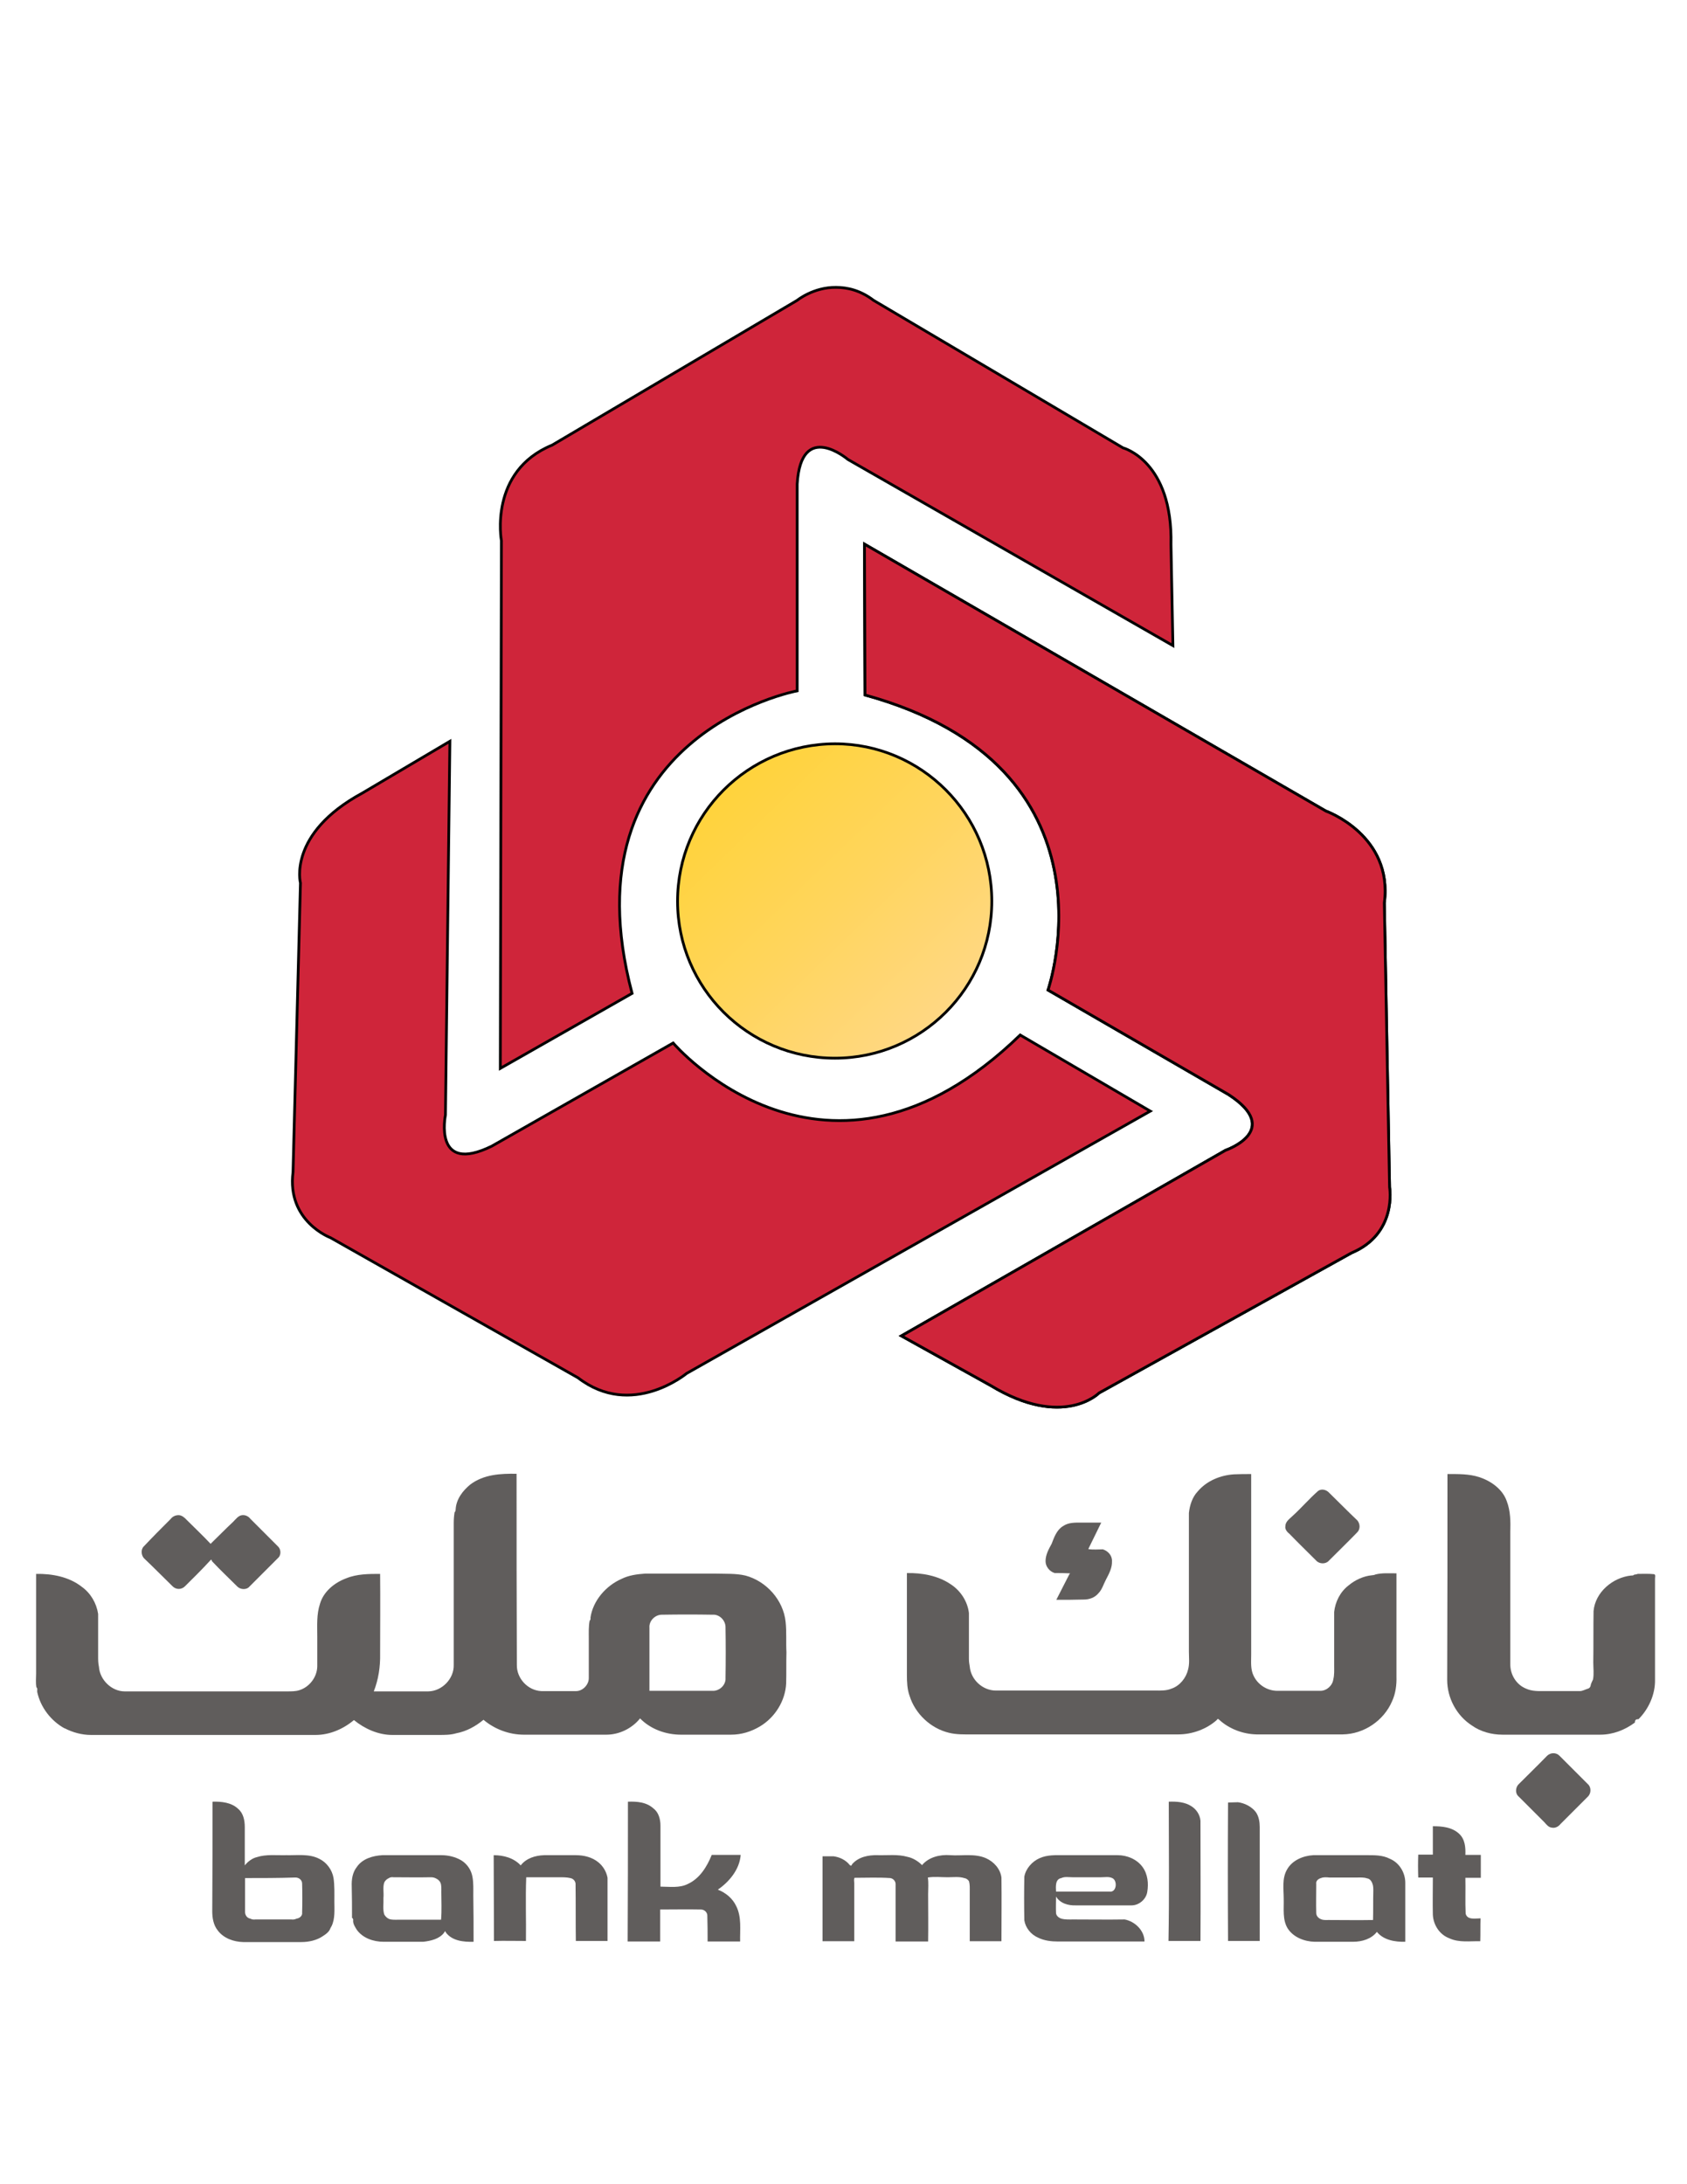 <?xml version="1.0" encoding="utf-8"?>
<!-- Generator: Adobe Illustrator 21.0.2, SVG Export Plug-In . SVG Version: 6.00 Build 0)  -->
<svg version="1.1" id="Layer_1" xmlns="http://www.w3.org/2000/svg" xmlns:xlink="http://www.w3.org/1999/xlink" x="0px" y="0px"
	 viewBox="0 0 612 792" style="enable-background:new 0 0 612 792;" xml:space="preserve">
<style type="text/css">
	.st0{fill:#605D5C;}
	.st1{fill:url(#SVGID_1_);stroke:#000000;stroke-miterlimit:10;}
	.st2{fill:none;}
	.st3{fill:#CF253A;stroke:#000000;}
	.st4{fill:#CF253A;stroke:#000000;stroke-miterlimit:10;}
</style>
<g>
	<path class="st0" d="M235.6,590.2c0,7.6,0,15.3,0,22.9c7.6,0,15.3,0,22.9,0c2.6,0.1,4.9-2.2,4.7-4.7c0.1-6.2,0.1-12.2,0-18.2
		c0.1-2.6-2.2-4.9-4.7-4.7c-6-0.1-12.2-0.1-18.2,0C237.7,585.4,235.4,587.7,235.6,590.2z M170.6,538.3c4.9-3.7,11-4,16.8-3.9
		c0,23.1,0,46.2,0.1,69.3c-0.1,4.9,4,9.3,8.9,9.5c4.3,0,8.5,0,12.6,0c2.4,0,4.6-2.3,4.6-4.7c0-4.9,0-9.6,0-14.5c0-2-0.1-4.2,0.3-6.3
		c0.3-0.3,0.4-0.7,0.3-1.1c0.9-6.2,5.6-11.6,11.3-14.1c2.6-1.3,5.6-1.7,8.5-1.9c8.6,0,17.2,0,25.8,0c3.4,0.1,7.2-0.1,10.6,0.7
		c7.6,2,13.8,8.9,14.6,16.8c0.4,3.7,0.1,7.3,0.3,11c-0.1,3.7,0,7.6-0.1,11.3c-0.3,6.3-4,12.3-9.5,15.6c-3.2,1.9-6.7,3-10.5,3
		c-6,0-12,0-18.2,0c-5.3,0-10.9-1.9-14.8-5.9c-2.9,3.6-7.5,5.9-12.2,5.9c-10,0-19.9,0-30,0c-5.3,0-10.6-2-14.6-5.4
		c-2.9,2.4-6.2,4.2-9.9,4.9c-2,0.6-4.2,0.6-6.3,0.6c-5.6,0-11.3,0-16.9,0c-5,0-10-2.2-13.9-5.4c-3.9,3.3-8.9,5.4-13.9,5.4
		c-27.2,0-54.3,0-81.5,0c-3.3,0-6.6-0.9-9.5-2.4h-0.1c-4.9-2.7-8.7-7.6-9.9-13.2v-0.6c0.1-0.4,0-0.9-0.3-1.1c-0.3-1.7-0.1-3.3-0.1-5
		c0-12,0-24.1,0-36.1c5.7-0.1,11.9,1,16.6,4.7c3.2,2.3,5.3,5.9,5.9,9.8c0,5.2,0,10.2,0,15.3c0,1.3,0,2.6,0.3,3.9
		c0.3,4.7,4.6,8.9,9.3,8.9c19.8,0,39.4,0,59.1,0c1.4,0,2.9,0,4.2-0.4c3.7-1.1,6.5-4.7,6.6-8.6c0-3.7,0-7.3,0-10.9c0-4-0.3-8,1-11.9
		c1.3-4.4,5.2-7.6,9.5-9.2c3.9-1.6,8.2-1.6,12.3-1.6c0.1,9.6,0,19.2,0,29c0.1,4.6-0.6,9.3-2.3,13.6c6.6,0,13.2,0,19.8,0
		c5-0.1,9.3-4.6,9.2-9.5c0-17.2,0-34.3,0-51.5c0-1.3,0.1-2.6,0.3-3.9c0.3-0.3,0.4-0.7,0.4-1.1C165.5,543.6,167.9,540.5,170.6,538.3z
		"/>
	<path class="st0" d="M434.5,540.8c3.3-3.9,8.3-5.9,13.2-6.2c2-0.1,4-0.1,6.2-0.1c0,21.8,0,43.6,0,65.5c0,2.6-0.3,5.3,0.9,7.7
		c1.6,3.3,5,5.4,8.6,5.4c5.3,0,10.5,0,15.6,0c2.3,0,4.4-1.9,4.7-4.2c0.4-1.6,0.3-3.3,0.3-4.9c0-6.5,0-13,0-19.5
		c0.4-3.7,2.2-7.3,5.2-9.6c2.4-2,5.4-3.4,8.5-3.7c0.4,0,0.9-0.1,1.3-0.3c2.4-0.6,5-0.4,7.6-0.4c0,12.5,0,25,0,37.4
		c0.1,3-0.3,6.2-1.6,9c-3,7-10.2,11.9-17.9,12c-10.3,0-20.8,0-31.3,0c-4.9-0.1-9.9-2-13.5-5.3c-0.4-0.4-0.6-0.4-0.9,0.1
		c-3.7,3.3-8.9,5.2-13.9,5.2c-25.1,0-50,0-75.1,0c-2.7,0-5.4,0.1-8.2-0.6c-6.6-1.6-12.2-6.9-14.2-13.3c-0.9-2.4-1-5.2-1-7.7
		c0-12.2,0-24.5,0-36.9c5.4-0.1,11.2,0.9,15.8,4c3.6,2.3,6.2,6.2,6.7,10.5c0,5.6,0,11,0,16.5c0,1,0.1,1.9,0.3,2.9
		c0.4,4.7,4.6,8.7,9.5,8.7c19.2,0,38.4,0,57.8,0c2,0,4,0.1,5.9-0.7c3-1,5.3-3.9,6-6.9c0.6-2.2,0.3-4.3,0.3-6.5c0-16.8,0-33.6,0-50.3
		C431.6,545.9,432.5,542.9,434.5,540.8z"/>
	<path class="st0" d="M525.1,534.5c3.9,0,7.7-0.1,11.5,1.1c4.3,1.4,8.5,4.4,10,8.7c1.4,3.6,1.4,7.5,1.3,11.2c0,15.9,0,31.8,0,47.8
		c-0.1,3.9,2.2,7.6,5.7,9c2.2,1,4.4,0.9,6.9,0.9c4.2,0,8.3,0,12.6,0c1,0,2-0.6,3-0.9c0.4-0.1,0.7-0.4,0.9-0.9
		c0.1-0.9,0.6-1.7,0.9-2.4c0.4-2,0.1-4.2,0.1-6.2c0.1-6.2,0-12.3,0.1-18.6c0.6-6.9,7-12.2,13.6-12.9c0.4,0,0.9,0,1.1-0.3
		c0.3-0.1,1-0.1,1.3-0.3c2,0,4-0.1,5.9,0.1c0.7,0.1,0.4,1,0.4,1.6c0,12.2,0,24.5,0,36.7c0.1,5.3-2.3,10.6-6,14.3h-0.3
		c-0.6,0-0.9,0.3-1,0.9v0.3c-3.6,2.7-8,4.4-12.5,4.4c-11.9,0-23.7,0-35.6,0c-3.9,0-7.9-1.1-11-3.3c-5.6-3.6-9-10-9-16.6
		C525.1,584.4,525.1,559.4,525.1,534.5z"/>
	<path class="st0" d="M478.2,540.6c1.3-0.9,3-0.4,4,0.7c3.4,3.3,6.7,6.7,10.2,10c1.1,1.3,1.1,3.3-0.1,4.4
		c-3.3,3.4-6.7,6.7-10.2,10.2c-1.1,1.3-3.4,1.3-4.6,0c-3.3-3.3-6.6-6.5-9.8-9.8c-0.9-0.7-1.6-1.7-1.4-2.7c0-1.7,1.6-2.7,2.6-3.7
		C472.1,546.8,474.9,543.5,478.2,540.6z"/>
	<path class="st0" d="M61.9,550.8c0.7-0.9,1.7-1.4,2.9-1.4c1.1,0,2.2,0.9,2.9,1.7c2.9,2.9,5.9,5.7,8.7,8.7c2.7-2.6,5.4-5.4,8.2-8
		c1-1,1.9-2.3,3.3-2.4c1.1-0.1,2.2,0.4,2.9,1.3c3.3,3.3,6.6,6.6,9.9,9.9c1.3,1.1,1.4,3.3,0.1,4.4c-3.4,3.4-6.9,6.9-10.3,10.3
		c-1.1,1.3-3.3,1.1-4.4,0c-3-3-6.2-6-9.2-9.2c0-0.1-0.1-0.4-0.3-0.6c-0.1,0.1-0.3,0.3-0.4,0.4c-2.9,3.2-6,6.2-9,9.2
		c-1.3,1.4-3.4,1.4-4.7,0c-3.4-3.3-6.7-6.7-10.2-10c-1.1-1.1-1.3-3.3-0.1-4.4C55.3,557.4,58.6,554.1,61.9,550.8z"/>
	<path class="st0" d="M385.6,553.4c2-1.4,4.4-1.3,6.7-1.3c2.4,0,4.9,0,7.2,0c-1.6,3.3-3.2,6.5-4.7,9.6c1.7,0.3,3.6,0.1,5.3,0.1
		c1.9,0.6,3.4,2.3,3.3,4.3c0.1,2.4-1.1,4.6-2.2,6.7c-0.9,1.7-1.4,3.6-2.7,4.9c-1.3,1.6-3.3,2.3-5.3,2.3c-3.3,0.1-6.6,0.1-10,0.1
		c1.6-3.2,3.2-6.2,4.7-9.2c0.1-0.1,0.3-0.4,0.3-0.4c-1.9-0.1-3.7-0.1-5.6-0.1c-1.9-0.6-3.3-2.4-3.3-4.3c0-2.3,1.1-4.3,2.2-6.3
		C382.4,557.5,383.3,554.8,385.6,553.4z"/>
	<path class="st0" d="M561.2,636.7c1.3-1.3,3.4-1.3,4.6,0c3.4,3.4,6.7,6.7,10.2,10.2c1.3,1.1,1.3,3.4,0,4.6
		c-3.3,3.3-6.6,6.6-9.9,9.9c-0.7,0.9-1.9,1.6-3.2,1.3c-1.1-0.1-1.9-1.1-2.6-1.9c-3.2-3.2-6.3-6.3-9.5-9.5c0,0,0,0-0.1-0.1
		c-1.1-1.1-0.9-3.3,0.4-4.4C554.5,643.4,558,640,561.2,636.7z"/>
	<path class="st0" d="M88.9,681c0,4,0,8.2,0,12.3c0,1.1,0.7,2.2,1.9,2.4c0.6,0.3,1.1,0.4,1.9,0.3c4.3,0,8.7,0,13,0
		c0.6,0.1,1.3,0,1.9-0.3c1-0.1,2.2-1,2-2.2c0.1-3.4,0.1-7,0-10.5c0-1.4-1.3-2.3-2.6-2.2C100.9,681,94.9,681,88.9,681z M77.1,653.3
		c3.3-0.1,6.9,0.3,9.3,2.6c1.9,1.6,2.4,4.2,2.4,6.6c0,4.6,0,9.2,0,13.9c1.1-1.4,2.7-2.6,4.4-3c3.4-1.1,7.2-0.6,10.6-0.7
		c4,0.1,8.3-0.6,12,1.3c2.7,1.3,4.7,4,5.2,7c0.4,2.7,0.3,5.6,0.3,8.5c0,3,0.3,6.2-1,8.9c-0.1,0.1-0.3,0.6-0.4,0.7
		c-0.4,1.3-1.6,2.2-2.7,2.9c-2.3,1.6-5.2,2.2-7.9,2.2c-7,0-14.1,0-21.1,0c-3.4-0.1-7-1.3-9.2-4.2c-1.6-2-2-4.6-2-7
		C77.1,679.7,77.1,666.5,77.1,653.3z"/>
	<path class="st0" d="M227.8,653.3c3.2-0.1,6.6,0.1,9.2,2.4c1.9,1.4,2.6,3.9,2.6,6.3c0,7.3,0,14.8,0,22.1c3.3,0,6.9,0.6,10-1
		c4.3-2,6.9-6.3,8.6-10.5c3.4,0,7,0,10.5,0c-0.4,5.3-4.2,9.8-8.3,12.6c2.9,1.1,5.4,3.2,6.7,6c2,4,1.3,8.5,1.4,12.8
		c-3.9,0-7.9,0-11.8,0c0-3,0-6.2-0.1-9.2c0.1-1.3-1-2.4-2.3-2.4c-4.9-0.1-9.9,0-14.8,0c0,3.9,0,7.7,0,11.6c-3.9,0-7.9,0-11.8,0
		C227.8,687.2,227.8,670.3,227.8,653.3z"/>
	<path class="st0" d="M424,653.3c2.9-0.1,5.9,0.1,8.3,1.7c1.7,1.1,3,3,3.2,5.2c0,14.5,0.1,29.1,0,43.6c-3.9,0-7.7,0-11.6,0
		C424.2,687,424,670.1,424,653.3z"/>
	<path class="st0" d="M445.5,653.6c1.1,0,2.3-0.1,3.6-0.1c2.4,0.3,5,1.6,6.5,3.6c1.1,1.6,1.4,3.6,1.4,5.4c0,13.8,0,27.5,0,41.3
		c-3.9,0-7.7,0-11.5,0C445.4,687,445.4,670.4,445.5,653.6z"/>
	<path class="st0" d="M519.8,662.2c3.3,0,6.9,0.3,9.5,2.7c2.2,2,2.4,5,2.3,7.7c1.9,0,3.7,0,5.6,0c0,2.7,0,5.4,0,8.3
		c-1.9,0-3.7,0-5.6,0c0.1,4.3-0.1,8.7,0.1,13c0.6,2.4,3.6,1.7,5.4,1.7c-0.1,2.9,0,5.6-0.1,8.3c-3.7-0.1-7.7,0.6-11.3-1.1
		c-3.4-1.3-5.7-4.7-5.9-8.5c-0.1-4.4,0-9,0-13.5c-1.9,0-3.6,0-5.3,0c-0.1-2.9-0.1-5.6,0-8.3c1.7,0,3.6,0,5.3,0
		C519.8,669.3,519.8,665.8,519.8,662.2z"/>
	<path class="st0" d="M309.1,676c2.3-2.7,6-3.4,9.3-3.3c3.6,0.1,7.3-0.4,10.8,0.6c2,0.4,3.9,1.6,5.3,3c2.4-2.9,6.5-3.9,10.2-3.6
		c4.3,0.3,8.9-0.7,13,1.1c2.9,1.3,5.2,3.9,5.6,7c0.1,7.7,0,15.3,0,23.1c-3.9,0-7.6,0-11.5,0c0-6,0-11.9,0-17.9
		c0-1.3,0.1-2.6-0.3-3.9c-0.4-0.6-1-1-1.7-1.1c-1.9-0.6-4-0.3-6-0.3c-2.4,0-4.9-0.3-7.2,0.1c0.3,2,0.1,4,0.1,6
		c0,5.7,0.1,11.5,0,17.2c-3.9,0-7.7,0-11.8,0c0-6.9,0-13.8,0-20.6c0.1-1.1-0.7-2.2-1.9-2.4c-4.3-0.3-8.6-0.1-13-0.1
		c-0.3,0.6-0.1,1.3-0.1,1.9c0,7,0,14.1,0,21.1c-3.9,0-7.6,0-11.5,0c0-10.3,0-20.5,0-30.8c1.3,0,2.6,0,4,0c2.2,0.3,4.4,1.3,5.9,3.2
		C308.7,676.6,308.9,676.6,309.1,676z"/>
	<path class="st0" d="M141.1,681c-0.7,0.3-1.4,0.9-1.7,1.6c-0.6,1.7-0.1,3.7-0.3,5.6c0.1,2-0.3,4.2,0.3,6c0.4,0.7,1,1.3,1.7,1.6
		c1,0.4,2.3,0.3,3.4,0.3c5.2,0,10.3,0,15.5,0c0.3-3.3,0.1-6.7,0.1-10c0-1.1,0.1-2.4-0.3-3.4c-0.3-0.7-1-1.3-1.7-1.6
		c-0.6-0.3-1.1-0.4-1.9-0.4c-4.4,0.1-9,0-13.5,0C142.2,680.6,141.5,680.7,141.1,681z M129.5,676.9c2-2.9,5.7-4,9.2-4.2
		c7.2,0,14.3,0,21.5,0c2.4,0,5,0.6,7.2,1.9c2.2,1.4,3.6,3.6,4,6c0.4,2.2,0.3,4.4,0.3,6.7c0.1,5.6,0.1,11.2,0.1,16.8
		c-3.6,0.1-7.7-0.3-10-3.3c0-0.1-0.3-0.4-0.3-0.6c-0.1,0.1-0.3,0.4-0.4,0.6c-1.7,2.3-4.9,3-7.6,3.3c-4.9,0-9.6,0-14.3,0
		c-3.7,0-7.6-1.3-9.8-4.4c-0.6-1-1.3-2-1.3-3.2c0.1-0.4,0-0.9-0.4-1.1c0-3.7,0-7.6-0.1-11.3C127.5,681.4,127.9,678.9,129.5,676.9z"
		/>
	<path class="st0" d="M179.1,672.7c3.6,0,7.3,1,9.8,3.7c2-2.6,5.3-3.6,8.5-3.7c3.9,0,7.6,0,11.5,0c2.9,0,5.9,0.7,8.2,2.6l0,0
		c1.7,1.4,2.9,3.4,3.3,5.6c0,7.6,0,15.3,0,22.9c-3.9,0-7.7,0-11.5,0c-0.1-6.7,0-13.5-0.1-20.4c0.1-1.1-0.7-2.2-1.9-2.4
		c-1.3-0.3-2.6-0.3-4-0.3c-4,0-8,0-12,0c-0.3,7.7,0,15.3-0.1,23.1c-3.9,0-7.7-0.1-11.6,0C179.2,693.5,179.1,683.2,179.1,672.7z"/>
	<path class="st0" d="M385,681c-2.2,0.4-2,3-1.9,4.9c6.5,0,12.9,0,19.4,0c2.6,0.4,3-4,1-4.9c-1.3-0.6-2.6-0.3-4-0.3
		c-3.4,0-7,0-10.5,0C387.7,680.7,386.3,680.4,385,681z M377.1,673.8c2.9-1.3,5.9-1.1,8.9-1.1c6.5,0,12.9,0,19.5,0
		c3.3,0,6.9,1.4,9,4.3c1.9,2.6,2.2,6,1.7,9c-0.4,2.7-3,4.9-5.7,4.9c-6.7,0-13.5,0-20.2,0c-2.7,0.1-5.7-0.7-7.2-3.2c0,2-0.1,4,0,6
		c0.1,1,1,1.7,1.9,2c1.4,0.4,3,0.3,4.4,0.3c6.2,0,12.5,0.1,18.6,0c3.7,0.7,7.2,4,7.2,8c-10.5,0-20.9,0-31.4,0c-2.4,0-5-0.3-7.2-1.4
		c-2.6-1.1-4.6-3.6-5-6.3c-0.1-5.3-0.1-10.6,0-15.8C372.1,677.6,374.4,675,377.1,673.8z"/>
	<path class="st0" d="M479.2,681c-1,0.3-1.9,1-1.7,2.2c0,3.4-0.1,7,0,10.5c0,1.1,0.9,1.9,1.7,2.2c0.9,0.4,1.7,0.3,2.7,0.3
		c5.4,0,10.9,0.1,16.2,0c0.1-3.4,0-6.9,0.1-10.5c0-0.9,0-1.9-0.3-2.6c-0.3-1-1-1.9-2-2c-1.1-0.4-2.3-0.3-3.6-0.3c-3.3,0-6.7,0-10,0
		C481.2,680.7,480.2,680.6,479.2,681z M466.9,677.9c1.9-3.4,5.9-5,9.5-5.2c6.5,0,12.8,0,19.1,0c3,0,6-0.1,8.7,1.3
		c3.4,1.4,5.6,5,5.6,8.7c0,7,0,14.2,0,21.4c-3.7,0.1-7.9-0.6-10.3-3.6c-2,2.6-5.4,3.6-8.7,3.6c-4.6,0-9.2,0-13.9,0
		c-3.7-0.1-7.7-1.6-9.8-4.9c-1.9-3.2-1.3-7-1.4-10.6C465.7,685,465,681.2,466.9,677.9z"/>
	<g>
		
			<linearGradient id="SVGID_1_" gradientUnits="userSpaceOnUse" x1="4983.936" y1="-4552.203" x2="3426.882" y2="-2940.915" gradientTransform="matrix(7.200000e-02 0 0 -7.200000e-02 0 57.024)">
			<stop  offset="0" style="stop-color:#FFD88B"/>
			<stop  offset="7.843140e-02" style="stop-color:#FFD88B"/>
			<stop  offset="0.49" style="stop-color:#FFD55D"/>
			<stop  offset="1" style="stop-color:#FFD22E"/>
		</linearGradient>
		<path class="st1" d="M245.8,326.8c0,31.4,25.5,56.9,57.1,56.9c31.4,0,56.9-25.5,56.9-56.9l0,0c0-31.5-25.5-57.1-56.9-57.1
			C271.3,269.8,245.8,295.3,245.8,326.8z"/>
		<path class="st2" d="M359.8,326.8c0-31.5-25.5-57.1-56.9-57.1c-31.5,0-57.1,25.5-57.1,57.1c0,31.4,25.5,56.9,57.1,56.9
			C334.3,383.8,359.8,358.3,359.8,326.8z"/>
		<g>
			<path class="st3" d="M289.2,108.9l-88.9,52.5c-23.1,9.5-18.4,34.7-18.4,34.7l0,0l-0.4,191.3l47.8-27.2
				c-24.8-93.8,59.9-109.7,59.9-109.7l0,0v-75c1.4-23.4,18.4-8.9,18.4-8.9l0,0l117.9,67.5l-0.7-36.6c0.7-30.4-17.4-35.1-17.4-35.1
				l0,0l-90.5-53.5c-4.7-3.6-9.5-4.7-13.6-4.7C295.1,104.1,289.2,108.9,289.2,108.9L289.2,108.9z"/>
			<path class="st4" d="M313.6,197.3L481,294.1c0,0,24.4,8.7,21.2,33.3l1.9,103.1c0,0,2.9,16.8-13.8,23.8l-91.6,50.8
				c0,0-13,13.2-39.3-2.7L327,484.4l117.6-67.3c0,0,21.1-7.2,1.1-20.2l-65.5-37.9c0,0,28.1-81-66.4-107L313.6,197.3z"/>
			<path class="st3" d="M313.6,197.3L481,294.1c0,0,24.4,8.7,21.2,33.3l1.9,103.1c0,0,2.9,16.8-13.8,23.8l-91.6,50.8
				c0,0-13,13.2-39.3-2.7L327,484.4l117.6-67.3c0,0,21.1-7.2,1.1-20.2l-65.5-37.9c0,0,28.1-81-66.4-107L313.6,197.3z"/>
			<path class="st4" d="M417.3,402.9L249.1,498c0,0-19.9,16.6-39.4,1.6l-89.8-50.8c0,0-15.9-5.9-13.6-23.8l2.7-104.8
				c0,0-4.7-17.9,22.4-32.6l31.8-18.8l-1.6,135.5c0,0-4.6,21.8,16.8,11.3l65.8-37.4c0,0,55.6,65.2,125.9-2.9L417.3,402.9z"/>
		</g>
	</g>
</g>
</svg>
